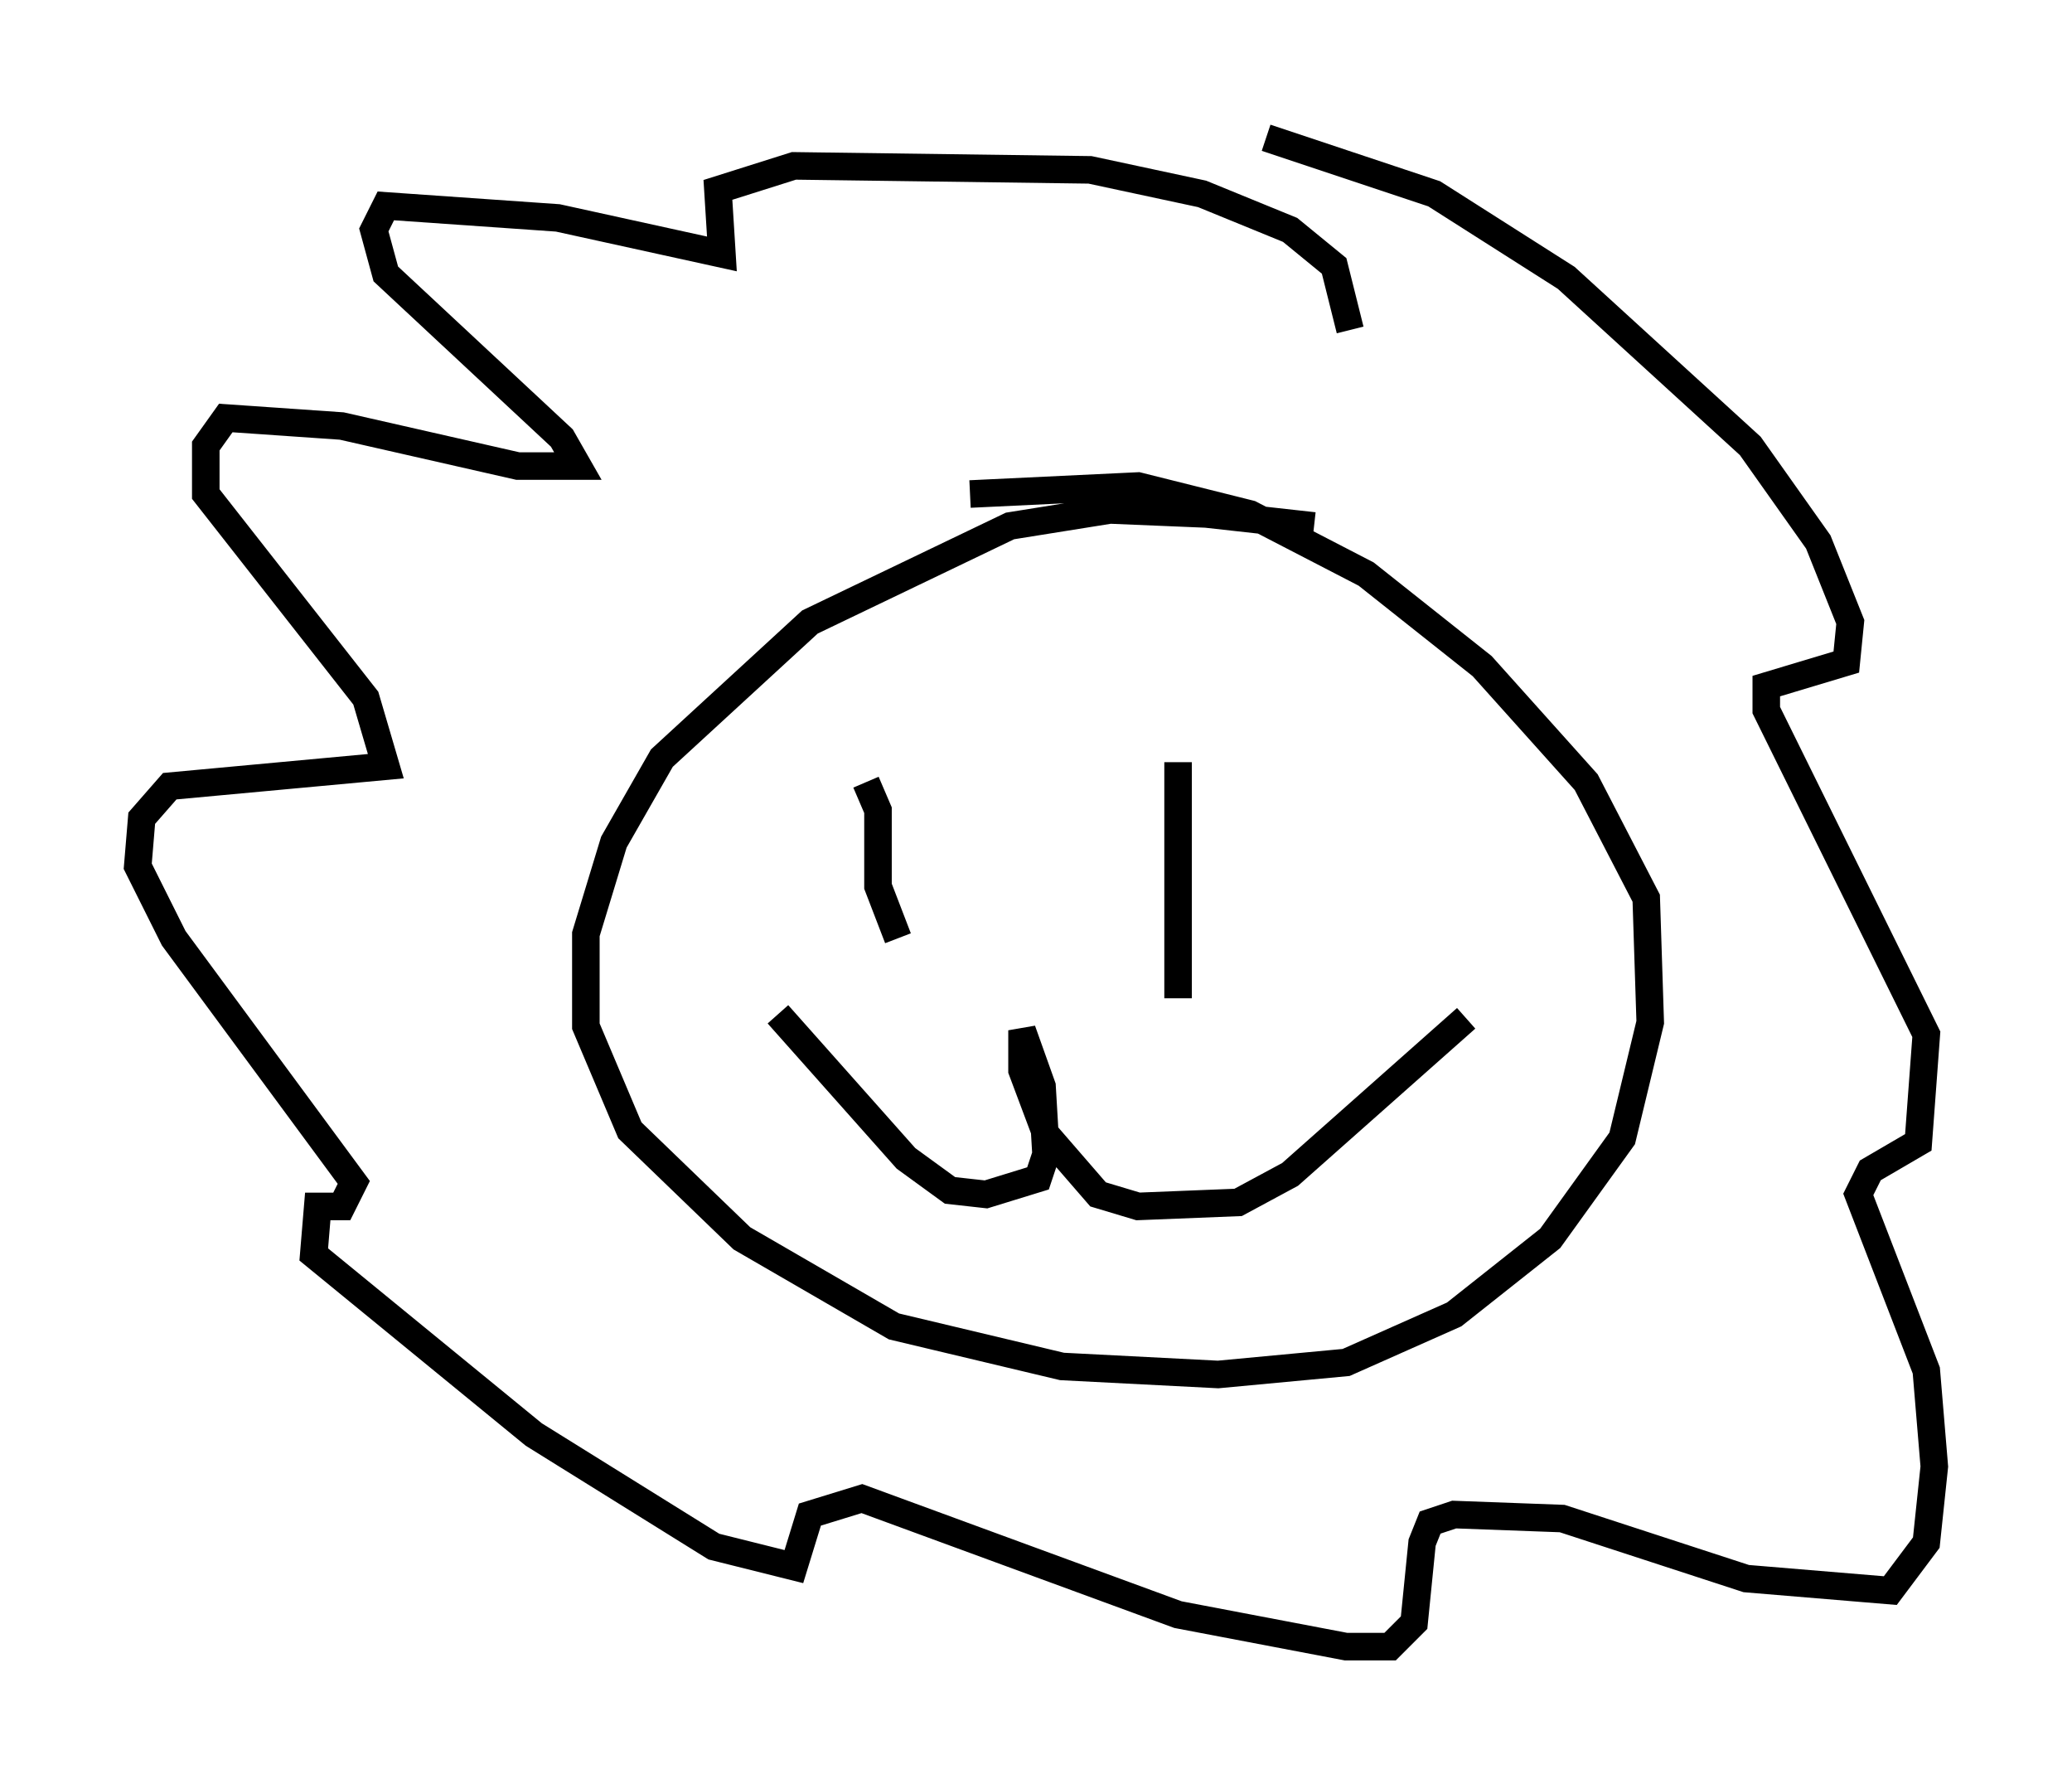<?xml version="1.0" encoding="utf-8" ?>
<svg baseProfile="full" height="64.76" version="1.1" width="75.218" xmlns="http://www.w3.org/2000/svg" xmlns:ev="http://www.w3.org/2001/xml-events" xmlns:xlink="http://www.w3.org/1999/xlink"><defs /><rect fill="white" height="64.76" width="75.218" x="0" y="0" /><path d="M49.011, 19.961 m-1.307, -0.872 l-3.922, -0.436 -3.486, -0.145 l-3.631, 0.581 -7.263, 3.486 l-5.374, 4.939 -1.743, 3.05 l-1.017, 3.341 0.0, 3.341 l1.598, 3.777 4.067, 3.922 l5.52, 3.196 6.101, 1.453 l5.665, 0.291 4.648, -0.436 l3.922, -1.743 3.486, -2.76 l2.615, -3.631 1.017, -4.212 l-0.145, -4.503 -2.179, -4.212 l-3.777, -4.212 -4.212, -3.341 l-4.212, -2.179 -4.067, -1.017 l-6.101, 0.291 m18.011, 19.028 l-6.391, 5.665 -1.888, 1.017 l-3.631, 0.145 -1.453, -0.436 l-1.888, -2.179 -0.872, -2.324 l0.0, -1.453 0.726, 2.034 l0.145, 2.469 -0.291, 0.872 l-1.888, 0.581 -1.307, -0.145 l-1.598, -1.162 -4.648, -5.229 m3.196, -8.425 l0.436, 1.017 0.0, 2.76 l0.726, 1.888 m10.168, -6.391 l0.0, 8.57 m6.246, -24.257 l-0.581, -2.324 -1.598, -1.307 l-3.196, -1.307 -4.067, -0.872 l-10.749, -0.145 -2.76, 0.872 l0.145, 2.324 -5.955, -1.307 l-6.246, -0.436 -0.436, 0.872 l0.436, 1.598 6.391, 5.955 l0.581, 1.017 -2.179, 0.0 l-6.391, -1.453 -4.212, -0.291 l-0.726, 1.017 0.0, 1.743 l5.81, 7.408 0.726, 2.469 l-7.844, 0.726 -1.017, 1.162 l-0.145, 1.743 1.307, 2.615 l6.536, 8.86 -0.436, 0.872 l-0.872, 0.0 -0.145, 1.743 l7.989, 6.536 6.536, 4.067 l2.905, 0.726 0.581, -1.888 l1.888, -0.581 11.475, 4.212 l6.101, 1.162 1.598, 0.0 l0.872, -0.872 0.291, -2.905 l0.291, -0.726 0.872, -0.291 l3.922, 0.145 6.682, 2.179 l5.229, 0.436 1.307, -1.743 l0.291, -2.76 -0.291, -3.486 l-2.469, -6.391 0.436, -0.872 l1.743, -1.017 0.291, -3.922 l-5.81, -11.765 0.0, -0.872 l2.905, -0.872 0.145, -1.453 l-1.162, -2.905 -2.469, -3.486 l-6.682, -6.101 -4.793, -3.05 l-6.101, -2.034 " fill="none" stroke="black" stroke-width="1" /></svg>
